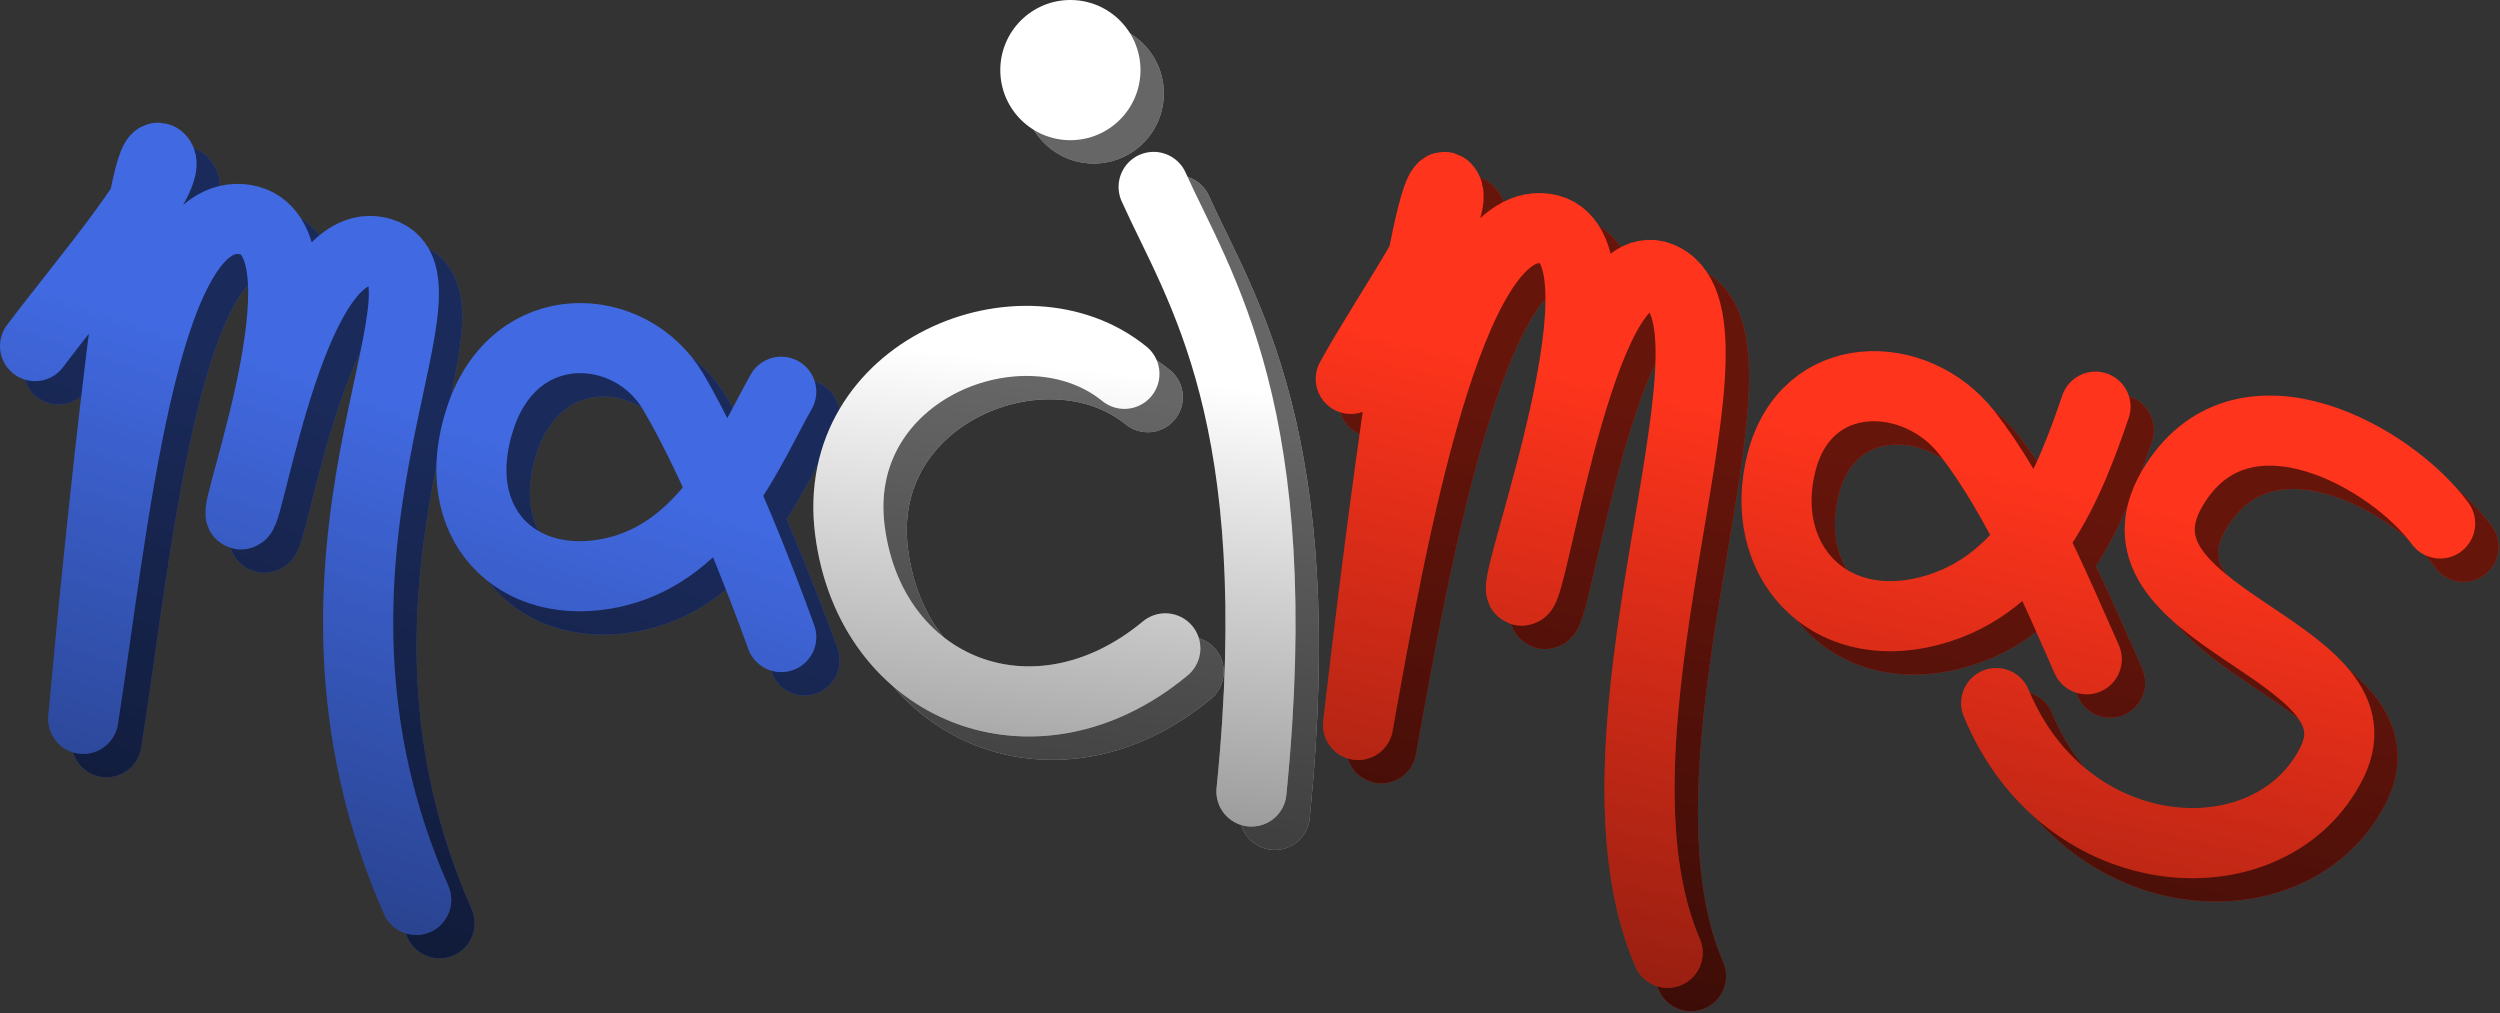 <svg width="856" height="347" viewBox="0 0 856 347" fill="none" xmlns="http://www.w3.org/2000/svg">
<rect x="0" y="0" width="856" height="347" fill="#333333" stroke="none"/>
<path d="M20 126.5C36.5 104.5 68.9 66.929 62.5 62.129C56.1 57.329 42.5 188.129 36.5 254.129C46.5 190.795 56.5 80.371 90.5 83C124.5 85.629 87.5 183.5 90.5 184.129C93.5 184.757 108.5 85.5 138.5 94.5C168.5 103.5 98.5 198.129 150.5 316.129M275.5 142.129C264.833 160.795 251 196.651 218 204C185 211.349 160.5 187 172.5 151C184.5 115 224 117.5 238.5 142.129C253 166.757 267.899 205.053 275.5 226.129" stroke="#4169E1" stroke-width="24" stroke-linecap="round" stroke-linejoin="round"/>
<path d="M20 126.5C36.5 104.5 68.9 66.929 62.5 62.129C56.1 57.329 42.5 188.129 36.5 254.129C46.5 190.795 56.5 80.371 90.5 83C124.5 85.629 87.5 183.5 90.5 184.129C93.5 184.757 108.5 85.5 138.5 94.5C168.5 103.5 98.5 198.129 150.5 316.129M275.5 142.129C264.833 160.795 251 196.651 218 204C185 211.349 160.5 187 172.5 151C184.5 115 224 117.5 238.5 142.129C253 166.757 267.899 205.053 275.5 226.129" stroke="url(#paint0_linear_612_133)" stroke-width="24" stroke-linecap="round" stroke-linejoin="round"/>
<path d="M20 126.5C36.5 104.5 68.9 66.929 62.5 62.129C56.1 57.329 42.5 188.129 36.5 254.129C46.5 190.795 56.5 80.371 90.5 83C124.5 85.629 87.5 183.5 90.5 184.129C93.5 184.757 108.5 85.5 138.5 94.5C168.5 103.5 98.5 198.129 150.5 316.129M275.5 142.129C264.833 160.795 251 196.651 218 204C185 211.349 160.5 187 172.5 151C184.5 115 224 117.5 238.5 142.129C253 166.757 267.899 205.053 275.5 226.129" stroke="black" stroke-opacity="0.6" stroke-width="24" stroke-linecap="round" stroke-linejoin="round"/>
<path d="M393 136C358.5 108 292 134.5 299 189.5C306 244.5 362.5 267 407 230M403 72C418.5 106.5 449.5 150 436.5 279" stroke="white" stroke-width="24" stroke-linecap="round" stroke-linejoin="round"/>
<path d="M393 136C358.5 108 292 134.5 299 189.5C306 244.5 362.5 267 407 230M403 72C418.5 106.5 449.5 150 436.5 279" stroke="url(#paint1_linear_612_133)" stroke-width="24" stroke-linecap="round" stroke-linejoin="round"/>
<path d="M393 136C358.5 108 292 134.5 299 189.5C306 244.5 362.5 267 407 230M403 72C418.5 106.5 449.5 150 436.5 279" stroke="black" stroke-opacity="0.6" stroke-width="24" stroke-linecap="round" stroke-linejoin="round"/>
<path d="M470.5 137.734C484 113.234 509.4 78.634 503 72.234C496.6 65.834 480.333 192.234 473 256.234C484.333 192.901 504 81.734 537 86.234C570 90.734 525 208.734 529 210.234C533 211.734 550.5 84.234 579 104.234C607.5 124.234 547 260.234 579 334.234M725.5 147.234C716.833 172.567 703.5 208.234 668.5 217.234C633.5 226.234 609.5 199.363 618 166.234C626.5 133.105 664 133.734 681.5 156.234C699 178.734 711.833 209.734 722.5 233.734M843.5 187.234C826.833 164.567 777 136.434 753 173.234C723 219.234 826 229.5 806.5 269C786.06 310.403 715.5 306.734 691.5 248.734" stroke="#FF341C" stroke-width="24" stroke-linecap="round" stroke-linejoin="round"/>
<path d="M470.5 137.734C484 113.234 509.4 78.634 503 72.234C496.6 65.834 480.333 192.234 473 256.234C484.333 192.901 504 81.734 537 86.234C570 90.734 525 208.734 529 210.234C533 211.734 550.5 84.234 579 104.234C607.5 124.234 547 260.234 579 334.234M725.5 147.234C716.833 172.567 703.5 208.234 668.5 217.234C633.5 226.234 609.5 199.363 618 166.234C626.5 133.105 664 133.734 681.5 156.234C699 178.734 711.833 209.734 722.5 233.734M843.5 187.234C826.833 164.567 777 136.434 753 173.234C723 219.234 826 229.5 806.5 269C786.06 310.403 715.5 306.734 691.5 248.734" stroke="url(#paint2_linear_612_133)" stroke-width="24" stroke-linecap="round" stroke-linejoin="round"/>
<path d="M470.5 137.734C484 113.234 509.4 78.634 503 72.234C496.6 65.834 480.333 192.234 473 256.234C484.333 192.901 504 81.734 537 86.234C570 90.734 525 208.734 529 210.234C533 211.734 550.5 84.234 579 104.234C607.5 124.234 547 260.234 579 334.234M725.5 147.234C716.833 172.567 703.5 208.234 668.5 217.234C633.5 226.234 609.5 199.363 618 166.234C626.5 133.105 664 133.734 681.5 156.234C699 178.734 711.833 209.734 722.5 233.734M843.5 187.234C826.833 164.567 777 136.434 753 173.234C723 219.234 826 229.5 806.5 269C786.06 310.403 715.5 306.734 691.5 248.734" stroke="black" stroke-opacity="0.6" stroke-width="24" stroke-linecap="round" stroke-linejoin="round"/>
<circle cx="374.5" cy="32" r="24" fill="white"/>
<circle cx="374.5" cy="32" r="24" fill="black" fill-opacity="0.6"/>
<path d="M12 118.5C28.5 96.5 60.9 58.929 54.5 54.129C48.1 49.329 34.5 180.129 28.5 246.129C38.5 182.795 48.5 72.371 82.5 75C116.5 77.629 79.5 175.5 82.5 176.129C85.5 176.757 100.5 77.5 130.5 86.5C160.5 95.5 90.5 190.129 142.5 308.129M267.5 134.129C256.833 152.795 243 188.651 210 196C177 203.349 152.5 179 164.5 143C176.5 107 216 109.5 230.5 134.129C245 158.757 259.899 197.053 267.5 218.129" stroke="#4169E1" stroke-width="24" stroke-linecap="round" stroke-linejoin="round"/>
<path d="M12 118.5C28.5 96.5 60.9 58.929 54.5 54.129C48.1 49.329 34.5 180.129 28.5 246.129C38.5 182.795 48.5 72.371 82.5 75C116.5 77.629 79.5 175.5 82.5 176.129C85.5 176.757 100.5 77.5 130.5 86.5C160.5 95.5 90.5 190.129 142.5 308.129M267.5 134.129C256.833 152.795 243 188.651 210 196C177 203.349 152.5 179 164.5 143C176.5 107 216 109.5 230.5 134.129C245 158.757 259.899 197.053 267.5 218.129" stroke="url(#paint3_linear_612_133)" stroke-width="24" stroke-linecap="round" stroke-linejoin="round"/>
<path d="M385 128C350.5 100 284 126.5 291 181.5C298 236.5 354.5 259 399 222M395 64C410.5 98.5 441.5 142 428.5 271" stroke="white" stroke-width="24" stroke-linecap="round" stroke-linejoin="round"/>
<path d="M385 128C350.5 100 284 126.5 291 181.5C298 236.5 354.5 259 399 222M395 64C410.5 98.5 441.5 142 428.5 271" stroke="url(#paint4_linear_612_133)" stroke-width="24" stroke-linecap="round" stroke-linejoin="round"/>
<path d="M462.5 129.734C476 105.234 501.4 70.634 495 64.234C488.6 57.834 472.333 184.234 465 248.234C476.333 184.901 496 73.734 529 78.234C562 82.734 517 200.734 521 202.234C525 203.734 542.5 76.234 571 96.234C599.5 116.234 539 252.234 571 326.234M717.5 139.234C708.833 164.567 695.5 200.234 660.5 209.234C625.5 218.234 601.5 191.363 610 158.234C618.5 125.105 656 125.734 673.5 148.234C691 170.734 703.833 201.734 714.5 225.734M835.5 179.234C818.833 156.567 769 128.434 745 165.234C715 211.234 818 221.5 798.5 261C778.06 302.403 707.5 298.734 683.5 240.734" stroke="#FF341C" stroke-width="24" stroke-linecap="round" stroke-linejoin="round"/>
<path d="M462.5 129.734C476 105.234 501.4 70.634 495 64.234C488.6 57.834 472.333 184.234 465 248.234C476.333 184.901 496 73.734 529 78.234C562 82.734 517 200.734 521 202.234C525 203.734 542.5 76.234 571 96.234C599.5 116.234 539 252.234 571 326.234M717.5 139.234C708.833 164.567 695.5 200.234 660.5 209.234C625.5 218.234 601.5 191.363 610 158.234C618.5 125.105 656 125.734 673.5 148.234C691 170.734 703.833 201.734 714.5 225.734M835.5 179.234C818.833 156.567 769 128.434 745 165.234C715 211.234 818 221.5 798.5 261C778.06 302.403 707.5 298.734 683.5 240.734" stroke="url(#paint5_linear_612_133)" stroke-width="24" stroke-linecap="round" stroke-linejoin="round"/>
<circle cx="366.5" cy="24" r="24" fill="white"/>
<defs>
<linearGradient id="paint0_linear_612_133" x1="155.5" y1="62" x2="68.524" y2="323.364" gradientUnits="userSpaceOnUse">
<stop offset="0.303" stop-opacity="0"/>
<stop offset="1" stop-opacity="0.4"/>
</linearGradient>
<linearGradient id="paint1_linear_612_133" x1="353" y1="63.5" x2="326.566" y2="283.1" gradientUnits="userSpaceOnUse">
<stop offset="0.303" stop-opacity="0"/>
<stop offset="1" stop-opacity="0.4"/>
</linearGradient>
<linearGradient id="paint2_linear_612_133" x1="655" y1="72" x2="593" y2="349" gradientUnits="userSpaceOnUse">
<stop offset="0.303" stop-opacity="0"/>
<stop offset="1" stop-opacity="0.4"/>
</linearGradient>
<linearGradient id="paint3_linear_612_133" x1="147.5" y1="54" x2="60.524" y2="315.364" gradientUnits="userSpaceOnUse">
<stop offset="0.303" stop-opacity="0"/>
<stop offset="1" stop-opacity="0.4"/>
</linearGradient>
<linearGradient id="paint4_linear_612_133" x1="345" y1="55.5" x2="318.566" y2="275.1" gradientUnits="userSpaceOnUse">
<stop offset="0.303" stop-opacity="0"/>
<stop offset="1" stop-opacity="0.4"/>
</linearGradient>
<linearGradient id="paint5_linear_612_133" x1="647" y1="64" x2="585" y2="341" gradientUnits="userSpaceOnUse">
<stop offset="0.303" stop-opacity="0"/>
<stop offset="1" stop-opacity="0.4"/>
</linearGradient>
</defs>
</svg>
